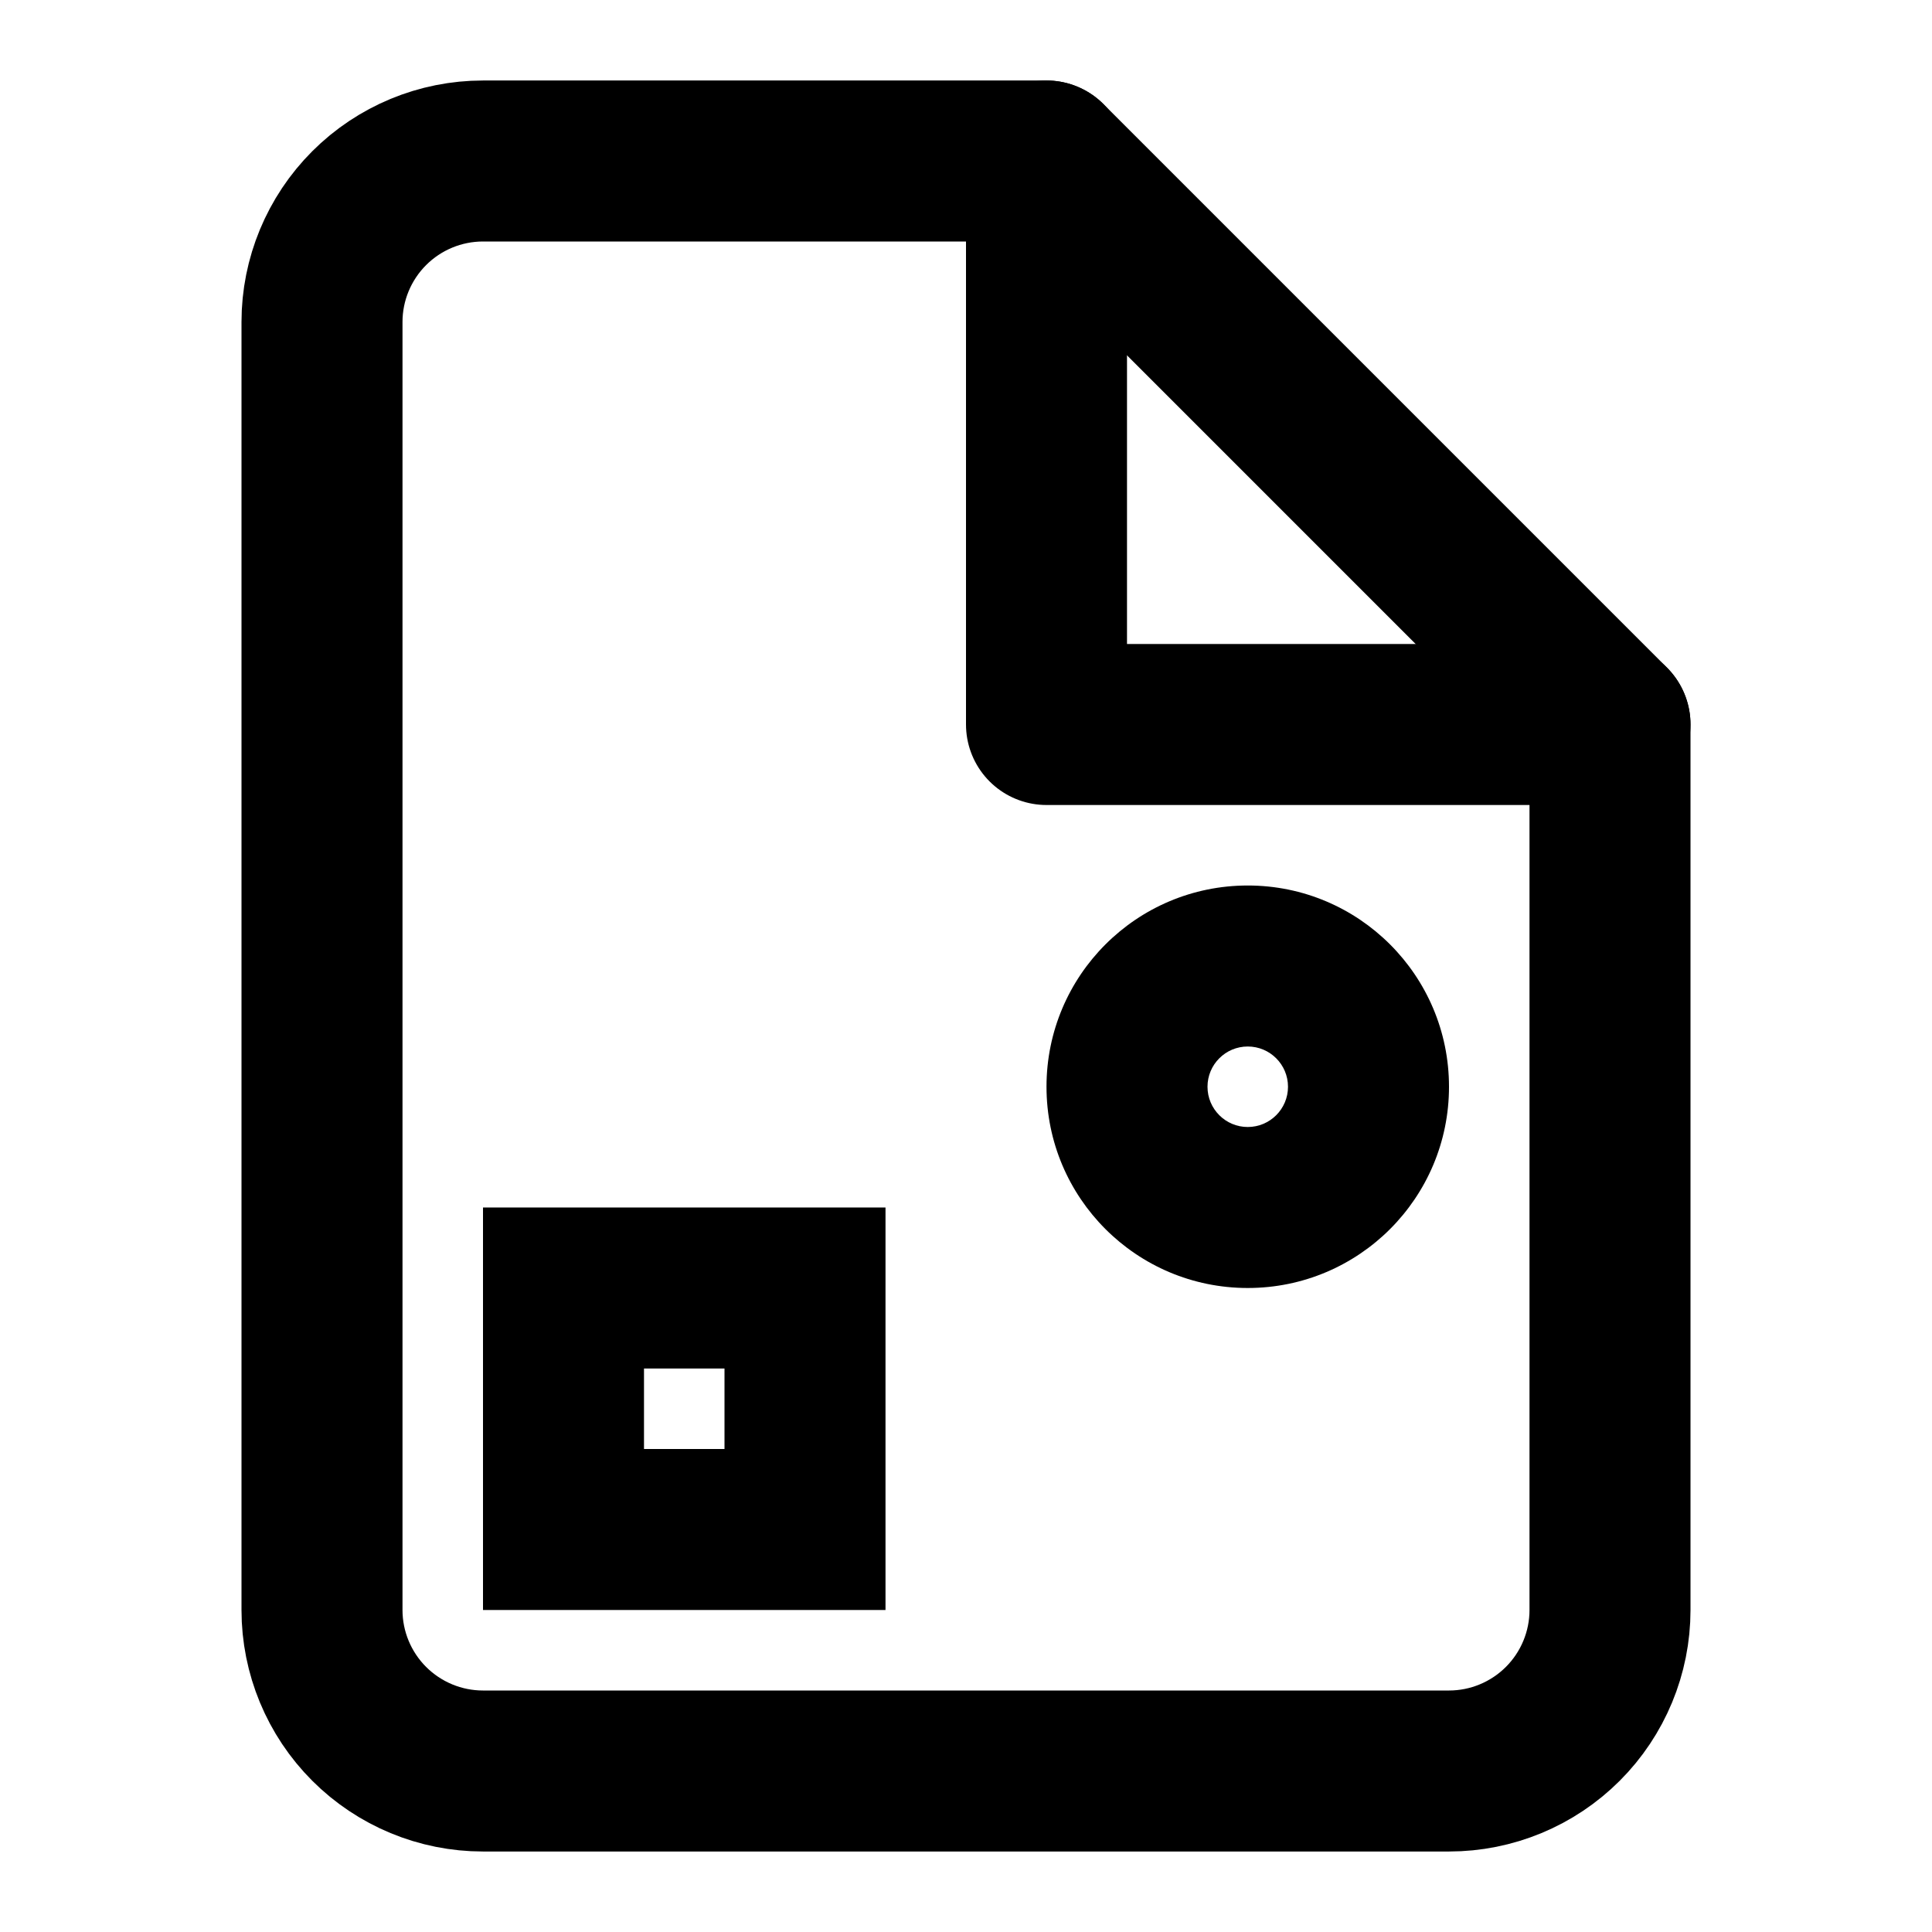 <svg fill="none" viewBox="0 0 24 24" xmlns="http://www.w3.org/2000/svg" class="Icon Icon-exam-guest"><path d="m13 2h-7c-.53 0-1.039.211-1.414.586-.375.375-.586.884-.586 1.414v16c0 .53.211 1.039.586 1.414.375.375.884.586 1.414.586h12c.53 0 1.039-.211 1.414-.586s.586-.884.586-1.414v-11z" stroke="currentColor" stroke-linecap="round" stroke-linejoin="round" stroke-width="2"/><path d="m13 2v7h7" stroke="currentColor" stroke-linecap="round" stroke-linejoin="round" stroke-width="2"/><g fill="currentColor"><path d="m16 13.5c0 .276-.224.5-.5.5v2c1.381 0 2.5-1.119 2.5-2.5zm-.5-.5c.276 0 .5.224.5.5h2c0-1.381-1.119-2.5-2.5-2.5zm-2.5.5c0 1.381 1.119 2.5 2.5 2.5v-2c-.276 0-.5-.224-.5-.5zm2 0c0-.276.224-.5.5-.5v-2c-1.381 0-2.5 1.119-2.5 2.5z"/><path d="m7 16v-1h-1v1zm0 3h-1v1h1zm3-3h1v-1h-1zm0 3v1h1v-1zm-4-3v3h2v-3zm1 1h3v-2h-3zm2-1v3h2v-3zm1 2h-3v2h3z"/></g></svg>
